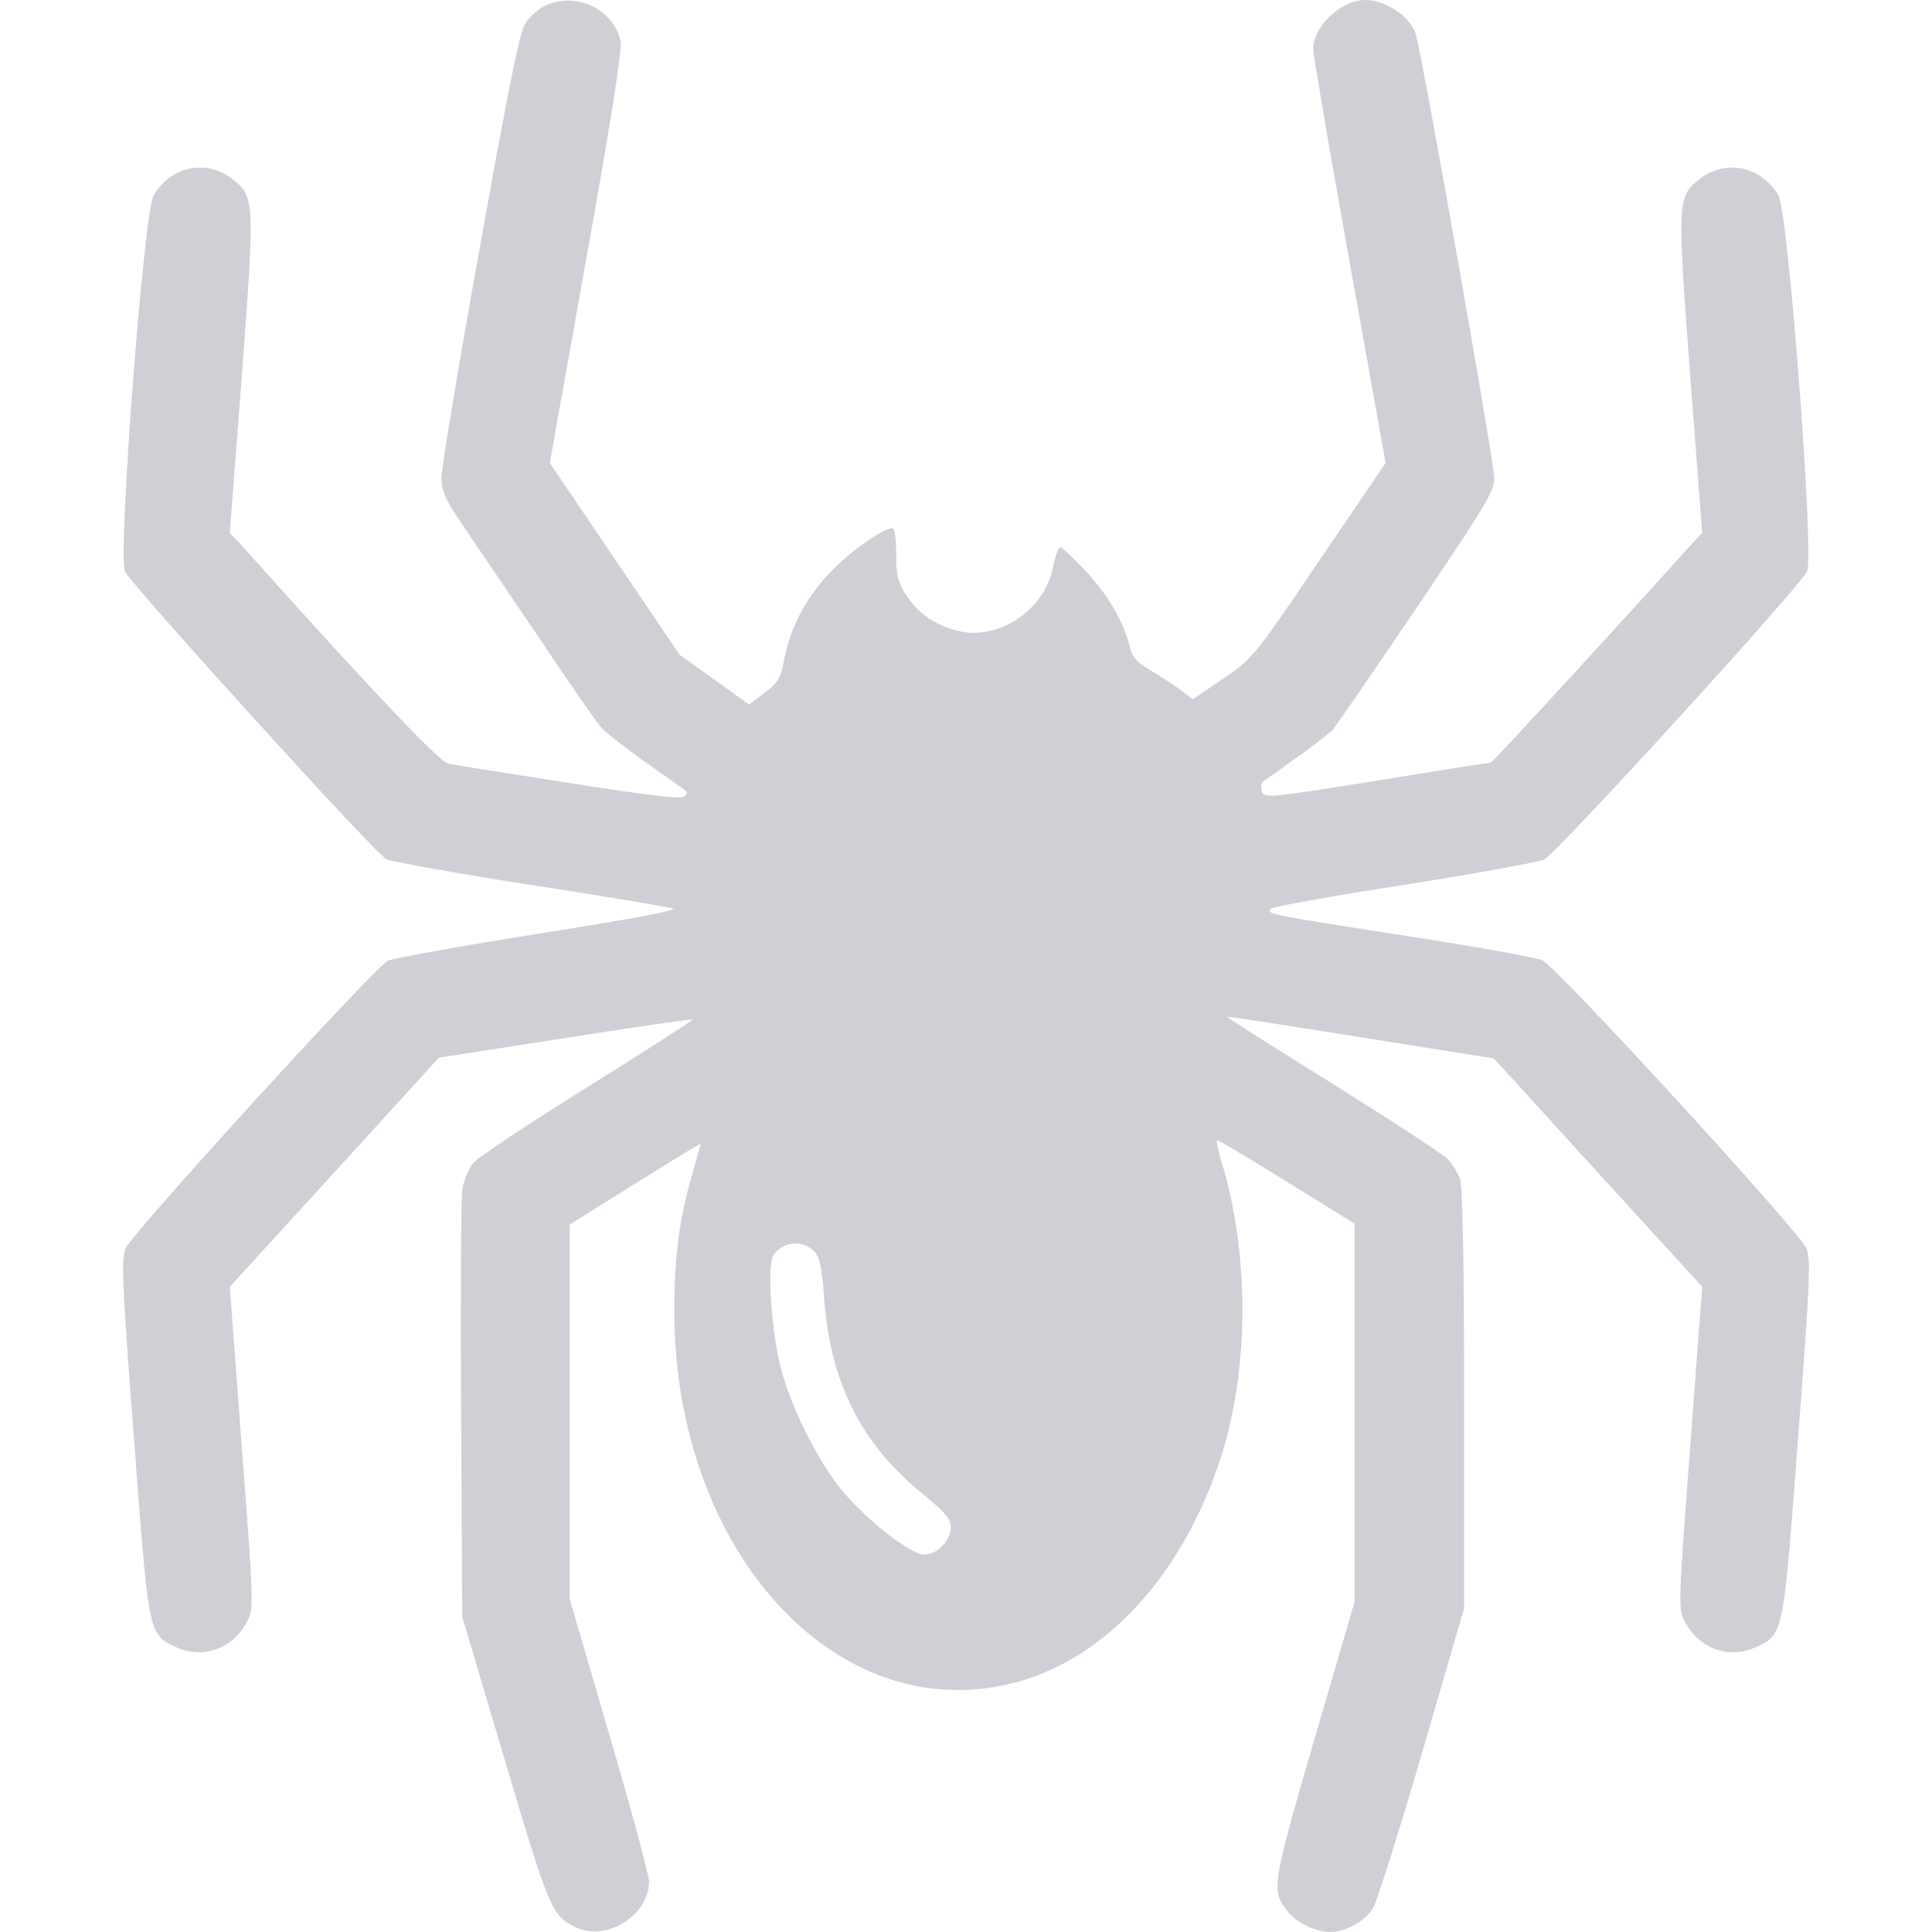 <?xml version="1.0" standalone="no"?>
<!DOCTYPE svg PUBLIC "-//W3C//DTD SVG 20010904//EN"
 "http://www.w3.org/TR/2001/REC-SVG-20010904/DTD/svg10.dtd">
<svg version="1.0" xmlns="http://www.w3.org/2000/svg"
 width="13px" height="13px" viewBox="0 0 512 512"
 preserveAspectRatio="xMidYMid meet">

<g transform="translate(0,512) scale(0.1,-0.1)"
fill="#CED0D6" stroke="none">
<path d="M1443 5104 c-18 -9 -42 -31 -52 -48 -14 -22 -48 -192 -120 -595 -56
-310 -101 -583 -101 -606 0 -36 9 -57 53 -122 29 -43 120 -177 202 -298 81
-121 157 -231 169 -244 12 -13 66 -55 121 -94 55 -39 102 -72 104 -74 3 -2 0
-8 -6 -14 -7 -7 -97 3 -304 36 -162 25 -306 48 -321 51 -23 5 -198 188 -541
571 l-38 41 32 418 c35 467 34 474 -27 521 -69 52 -162 32 -207 -45 -26 -44
-95 -950 -76 -996 15 -34 660 -745 693 -763 12 -6 183 -37 381 -68 198 -30
368 -59 379 -63 11 -5 -126 -30 -355 -66 -206 -33 -386 -65 -401 -72 -37 -19
-677 -721 -695 -762 -12 -30 -10 -87 22 -504 39 -520 38 -518 109 -552 72 -34
151 -7 190 65 19 35 19 39 -13 462 l-32 427 277 303 277 304 334 52 c184 29
336 51 338 49 2 -2 -123 -82 -277 -178 -154 -96 -291 -187 -304 -202 -12 -16
-26 -47 -29 -71 -3 -23 -5 -287 -3 -587 l3 -545 113 -380 c116 -391 124 -410
184 -441 81 -42 198 28 198 120 0 16 -47 191 -105 388 l-105 360 0 496 0 497
152 95 c83 52 161 100 173 107 l22 12 -22 -79 c-35 -119 -48 -221 -48 -365 1
-636 429 -1105 899 -985 243 62 447 284 549 596 76 234 77 544 1 789 -8 27
-13 51 -11 53 2 2 85 -47 184 -109 l181 -112 0 -501 0 -500 -106 -363 c-113
-388 -116 -403 -72 -458 24 -31 74 -55 114 -55 40 0 92 29 113 64 10 17 69
203 130 412 l111 382 0 555 c0 369 -4 565 -11 584 -6 15 -20 38 -32 51 -12 13
-149 102 -304 199 -156 97 -282 177 -281 178 2 2 161 -23 355 -54 l352 -56
276 -303 276 -302 -32 -427 c-32 -423 -32 -427 -13 -462 39 -72 118 -99 190
-65 71 34 70 32 109 552 32 419 34 474 22 504 -21 47 -661 746 -700 763 -18 8
-180 37 -362 65 -366 57 -371 58 -357 72 5 5 164 34 353 63 189 30 356 60 371
67 34 17 680 725 697 764 19 46 -50 952 -76 996 -45 77 -138 97 -207 45 -61
-47 -62 -54 -27 -521 l32 -418 -38 -41 c-186 -207 -517 -567 -522 -568 -3 0
-140 -21 -303 -48 -288 -46 -298 -47 -304 -28 -3 11 -2 22 3 26 69 47 172 123
185 137 9 11 109 156 222 323 180 267 206 309 206 343 0 43 -195 1145 -209
1181 -18 46 -80 87 -133 87 -64 0 -138 -70 -138 -130 0 -14 43 -266 96 -561
l96 -536 -176 -259 c-174 -257 -176 -259 -255 -313 l-80 -54 -33 25 c-18 13
-54 37 -80 52 -35 21 -48 35 -53 59 -14 63 -58 140 -117 203 -33 35 -64 64
-68 64 -5 0 -14 -25 -20 -56 -24 -114 -148 -194 -255 -165 -59 16 -101 45
-132 92 -24 36 -28 53 -28 111 0 39 -4 68 -10 68 -26 0 -117 -65 -167 -119
-64 -68 -105 -147 -120 -230 -9 -49 -16 -60 -52 -87 l-41 -31 -92 66 -92 66
-172 254 -172 254 97 543 c63 348 95 555 91 574 -19 87 -120 134 -202 94z
m718 -3304 c11 -13 18 -47 22 -108 15 -231 95 -394 261 -530 60 -49 76 -68 76
-89 0 -35 -36 -73 -71 -73 -36 0 -154 93 -220 173 -64 79 -133 219 -160 322
-26 106 -37 278 -18 301 30 37 80 38 110 4z"/>
</g>
</svg>
